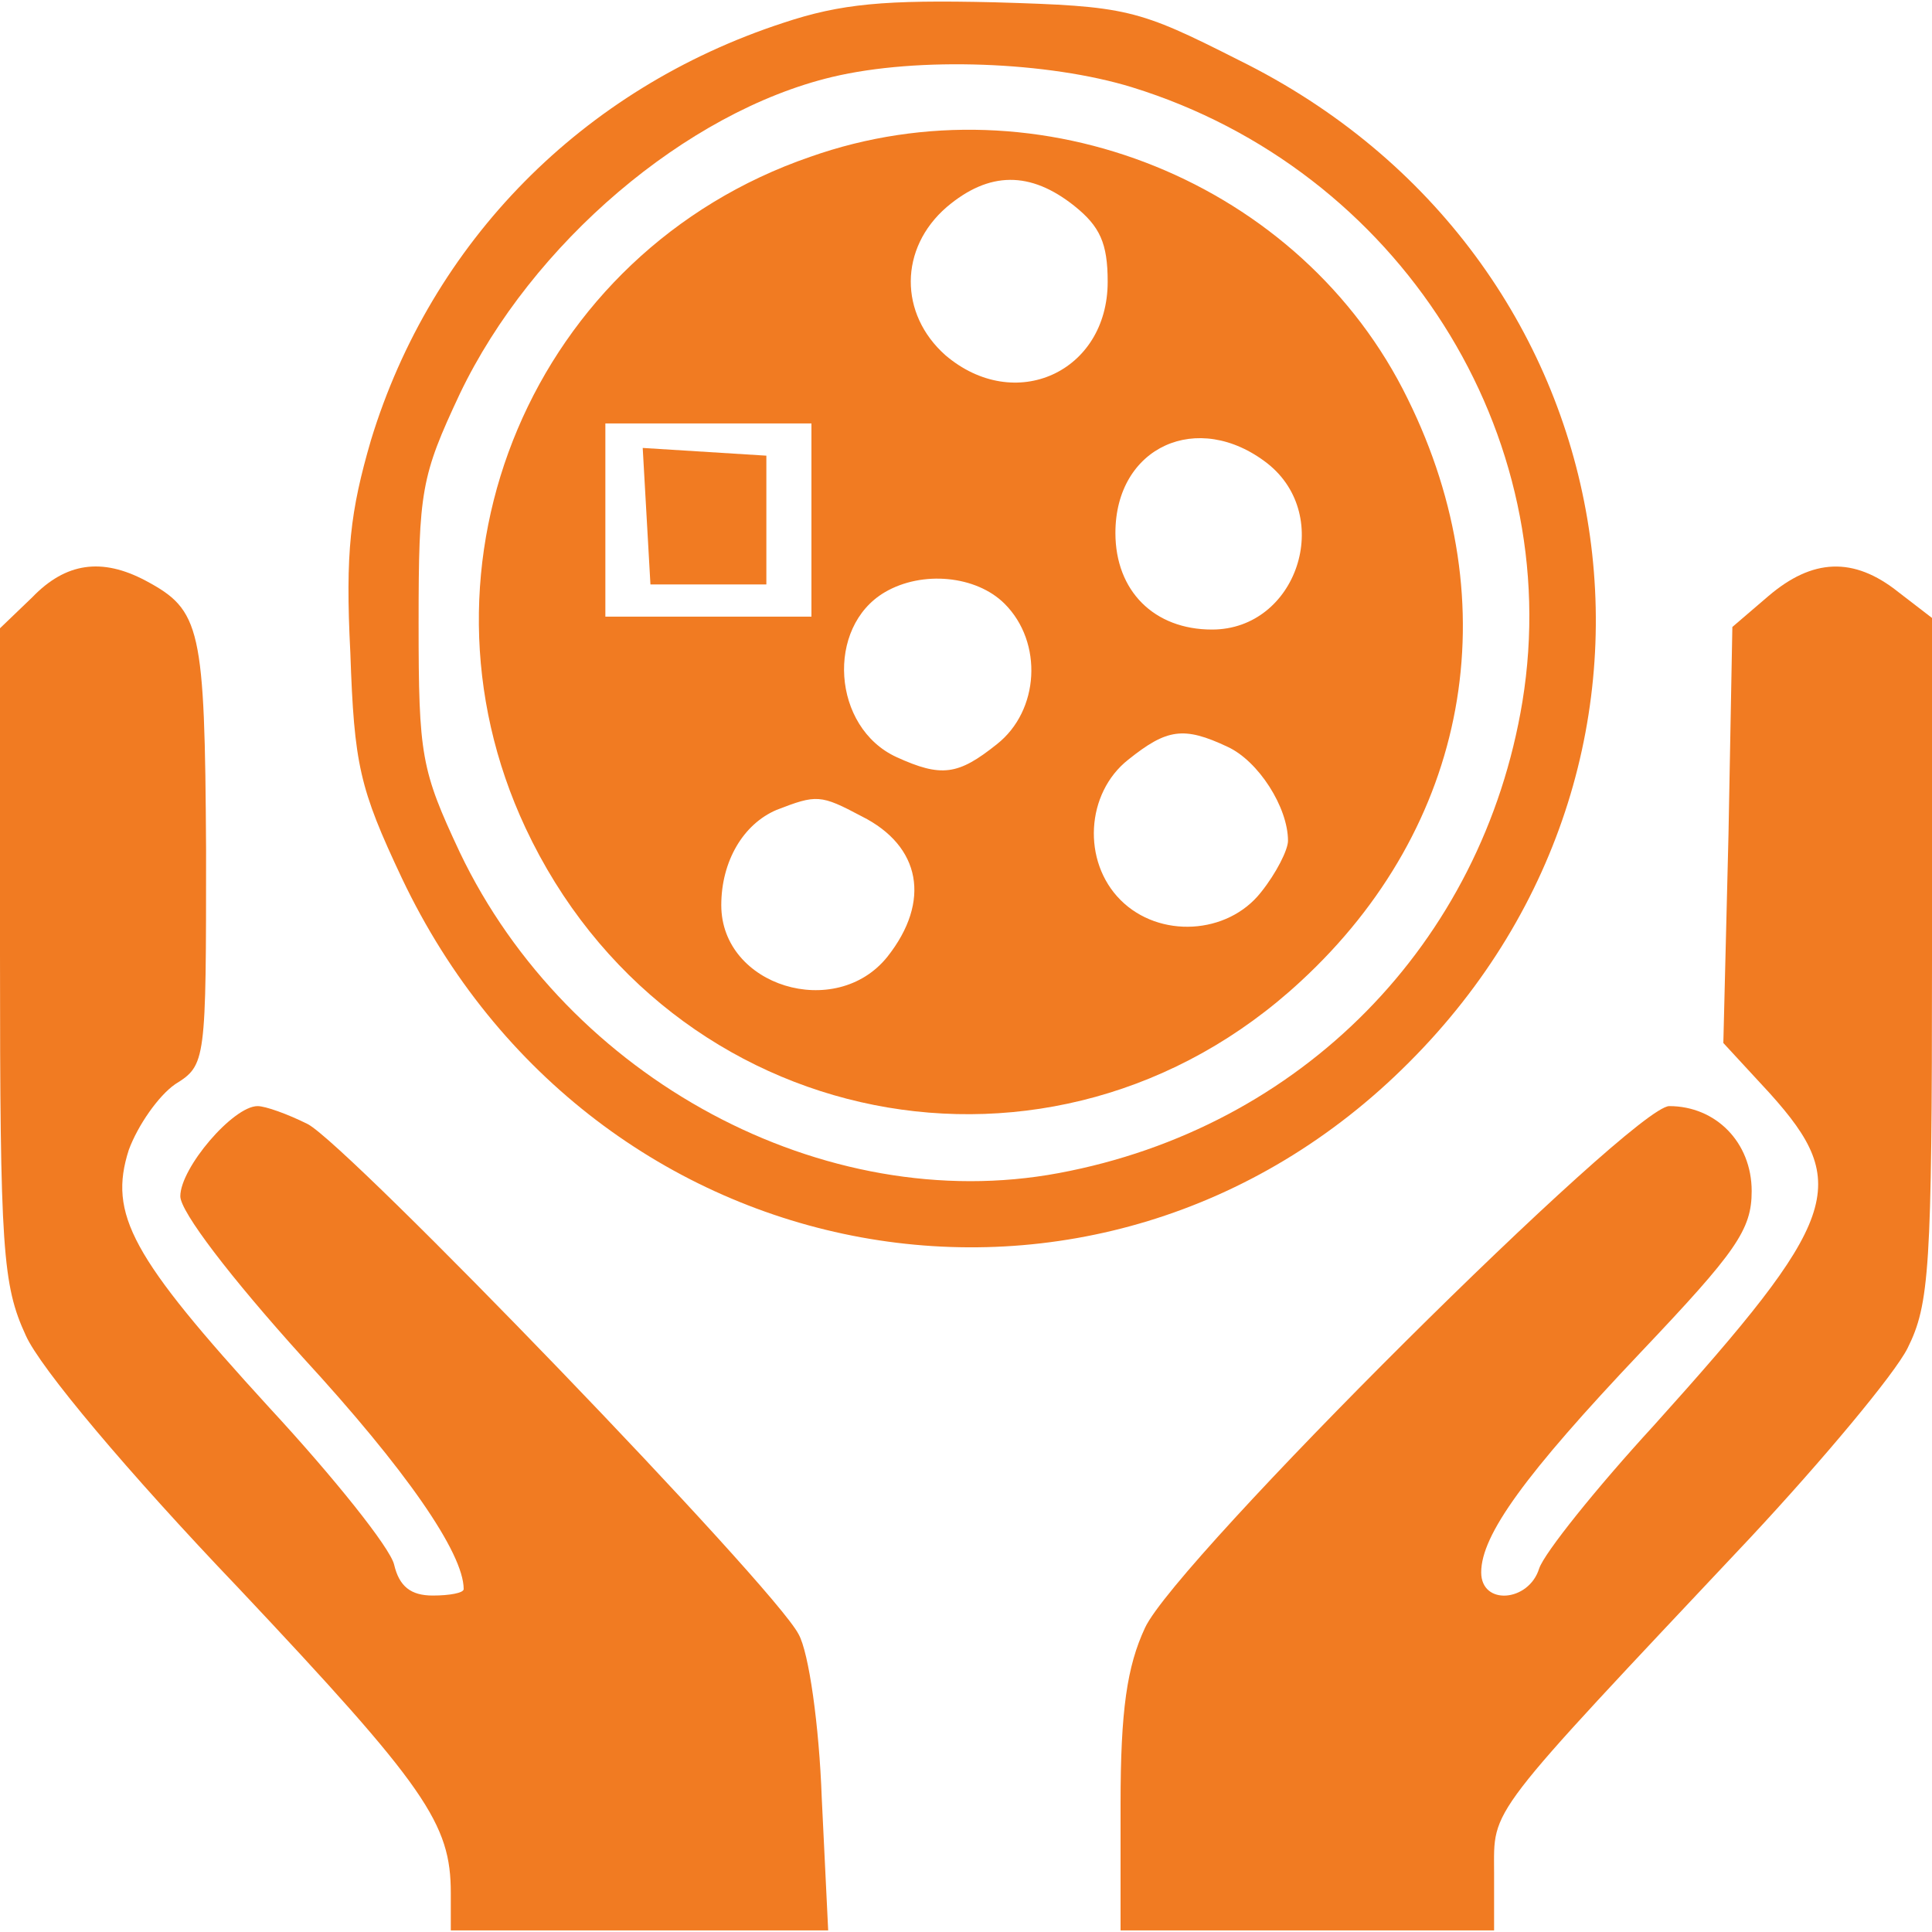 <?xml version="1.0" encoding="UTF-8" standalone="no"?>
<svg
   xmlns:dc="http://purl.org/dc/elements/1.1/"
   xmlns:cc="http://creativecommons.org/ns#"
   xmlns:rdf="http://www.w3.org/1999/02/22-rdf-syntax-ns#"
   xmlns:svg="http://www.w3.org/2000/svg"
   xmlns="http://www.w3.org/2000/svg"
   xmlns:sodipodi="http://sodipodi.sourceforge.net/DTD/sodipodi-0.dtd"
   xmlns:inkscape="http://www.inkscape.org/namespaces/inkscape"
   version="1.0"
   width="187.5"
   height="187.5"
   viewBox="0 0 150 150"
   preserveAspectRatio="xMidYMid meet"
   id="svg4498"
   inkscape:version="0.48.2 r9819"
   sodipodi:docname="cancer_hover.svg">
  <defs
     id="defs4516" />
  <sodipodi:namedview
     pagecolor="#ffffff"
     bordercolor="#666666"
     borderopacity="1"
     objecttolerance="10"
     gridtolerance="10"
     guidetolerance="10"
     inkscape:pageopacity="0"
     inkscape:pageshadow="2"
     inkscape:window-width="715"
     inkscape:window-height="484"
     id="namedview4514"
     showgrid="false"
     inkscape:zoom="1.2586667"
     inkscape:cx="-5.958684"
     inkscape:cy="93.597077"
     inkscape:window-x="0"
     inkscape:window-y="22"
     inkscape:window-maximized="0"
     inkscape:current-layer="svg4498"
     fit-margin-top="0"
     fit-margin-left="0"
     fit-margin-right="0"
     fit-margin-bottom="0" />
  <g
     transform="matrix(0.1,0,0,-0.1,0,149.878)"
     id="g4502"
     style="fill:#f17b22;fill-opacity:1;stroke:none">
    <path
       d="m 608,1481 c -156,-51 -273,-170 -320,-324 -16,-55 -20,-87 -16,-165 3,-87 7,-105 40,-175 148,-312 542,-384 782,-143 239,239 174,627 -132,778 -79,40 -87,42 -190,45 -85,2 -119,-1 -164,-16 z m 271,-50 c 207,-64 337,-269 303,-477 C 1151,766 1010,623 822,588 640,554 441,661 357,837 c -30,64 -32,75 -32,178 0,103 2,114 32,178 56,117 176,219 289,246 67,16 168,12 233,-8 z"
       id="path4504"
       style="fill:#f17b22;fill-opacity:1"
       inkscape:connector-curvature="0" />
    <path
       d="M 629,1377 C 414,1303 312,1061 408,856 519,619 818,559 1010,737 c 130,120 162,292 83,452 -82,168 -286,251 -464,188 z m 205,-38 c 20,-16 26,-29 26,-59 0,-70 -72,-103 -126,-57 -36,32 -36,83 1,115 33,28 65,28 99,1 z m -204,-244 0,-75 -80,0 -80,0 0,75 0,75 80,0 80,0 0,-75 z m 354,44 c 52,-41 23,-129 -43,-129 -45,0 -75,30 -75,75 0,67 64,96 118,54 z M 780,1030 c 30,-30 27,-83 -6,-109 -30,-24 -43,-26 -78,-10 -50,23 -55,101 -9,128 29,17 71,13 93,-9 z M 953,919 c 24,-11 47,-47 47,-73 0,-7 -9,-25 -21,-40 -26,-33 -79,-36 -109,-6 -30,30 -27,83 6,109 30,24 43,26 77,10 z M 669,865 c 46,-23 54,-66 20,-109 -40,-50 -129,-23 -129,40 0,34 17,63 43,74 31,12 34,12 66,-5 z"
       id="path4506"
       style="fill:#f17b22;fill-opacity:1"
       inkscape:connector-curvature="0" />
    <path
       d="m 502,1098 3,-53 45,0 45,0 0,50 0,50 -48,3 -48,3 3,-53 z"
       id="path4508"
       style="fill:#f17b22;fill-opacity:1"
       inkscape:connector-curvature="0" />
    <path
       d="M 25,1035 0,1011 0,758 C 0,529 2,501 20,462 31,437 99,356 185,266 331,111 350,83 350,29 l 0,-29 146,0 147,0 -5,103 c -2,56 -10,113 -18,127 -19,37 -349,379 -381,396 -16,8 -33,14 -39,14 -19,0 -60,-48 -60,-70 0,-12 39,-63 95,-125 80,-87 125,-152 125,-180 0,-3 -11,-5 -24,-5 -17,0 -26,7 -30,24 -3,13 -47,68 -97,122 -107,117 -125,150 -109,200 7,19 23,42 36,51 24,15 24,17 24,182 -1,173 -4,186 -47,209 -34,18 -62,14 -88,-13 z"
       id="path4510"
       style="fill:#f17b22;fill-opacity:1"
       inkscape:connector-curvature="0" />
    <path
       d="m 1373,1036 -28,-24 -3,-161 -4,-162 36,-39 c 64,-71 54,-98 -90,-258 -45,-49 -85,-99 -89,-111 -8,-26 -45,-29 -45,-3 0,29 34,76 124,171 74,78 86,95 86,125 0,38 -28,66 -64,66 C 1268,640 913,287 889,235 875,205 870,171 870,98 l 0,-98 145,0 145,0 0,45 c 0,51 -8,40 199,260 56,60 112,127 122,147 17,34 19,62 19,302 l 0,265 -26,20 c -35,28 -67,26 -101,-3 z"
       id="path4512"
       style="fill:#f17b22;fill-opacity:1"
       inkscape:connector-curvature="0" />
  </g>
</svg>
